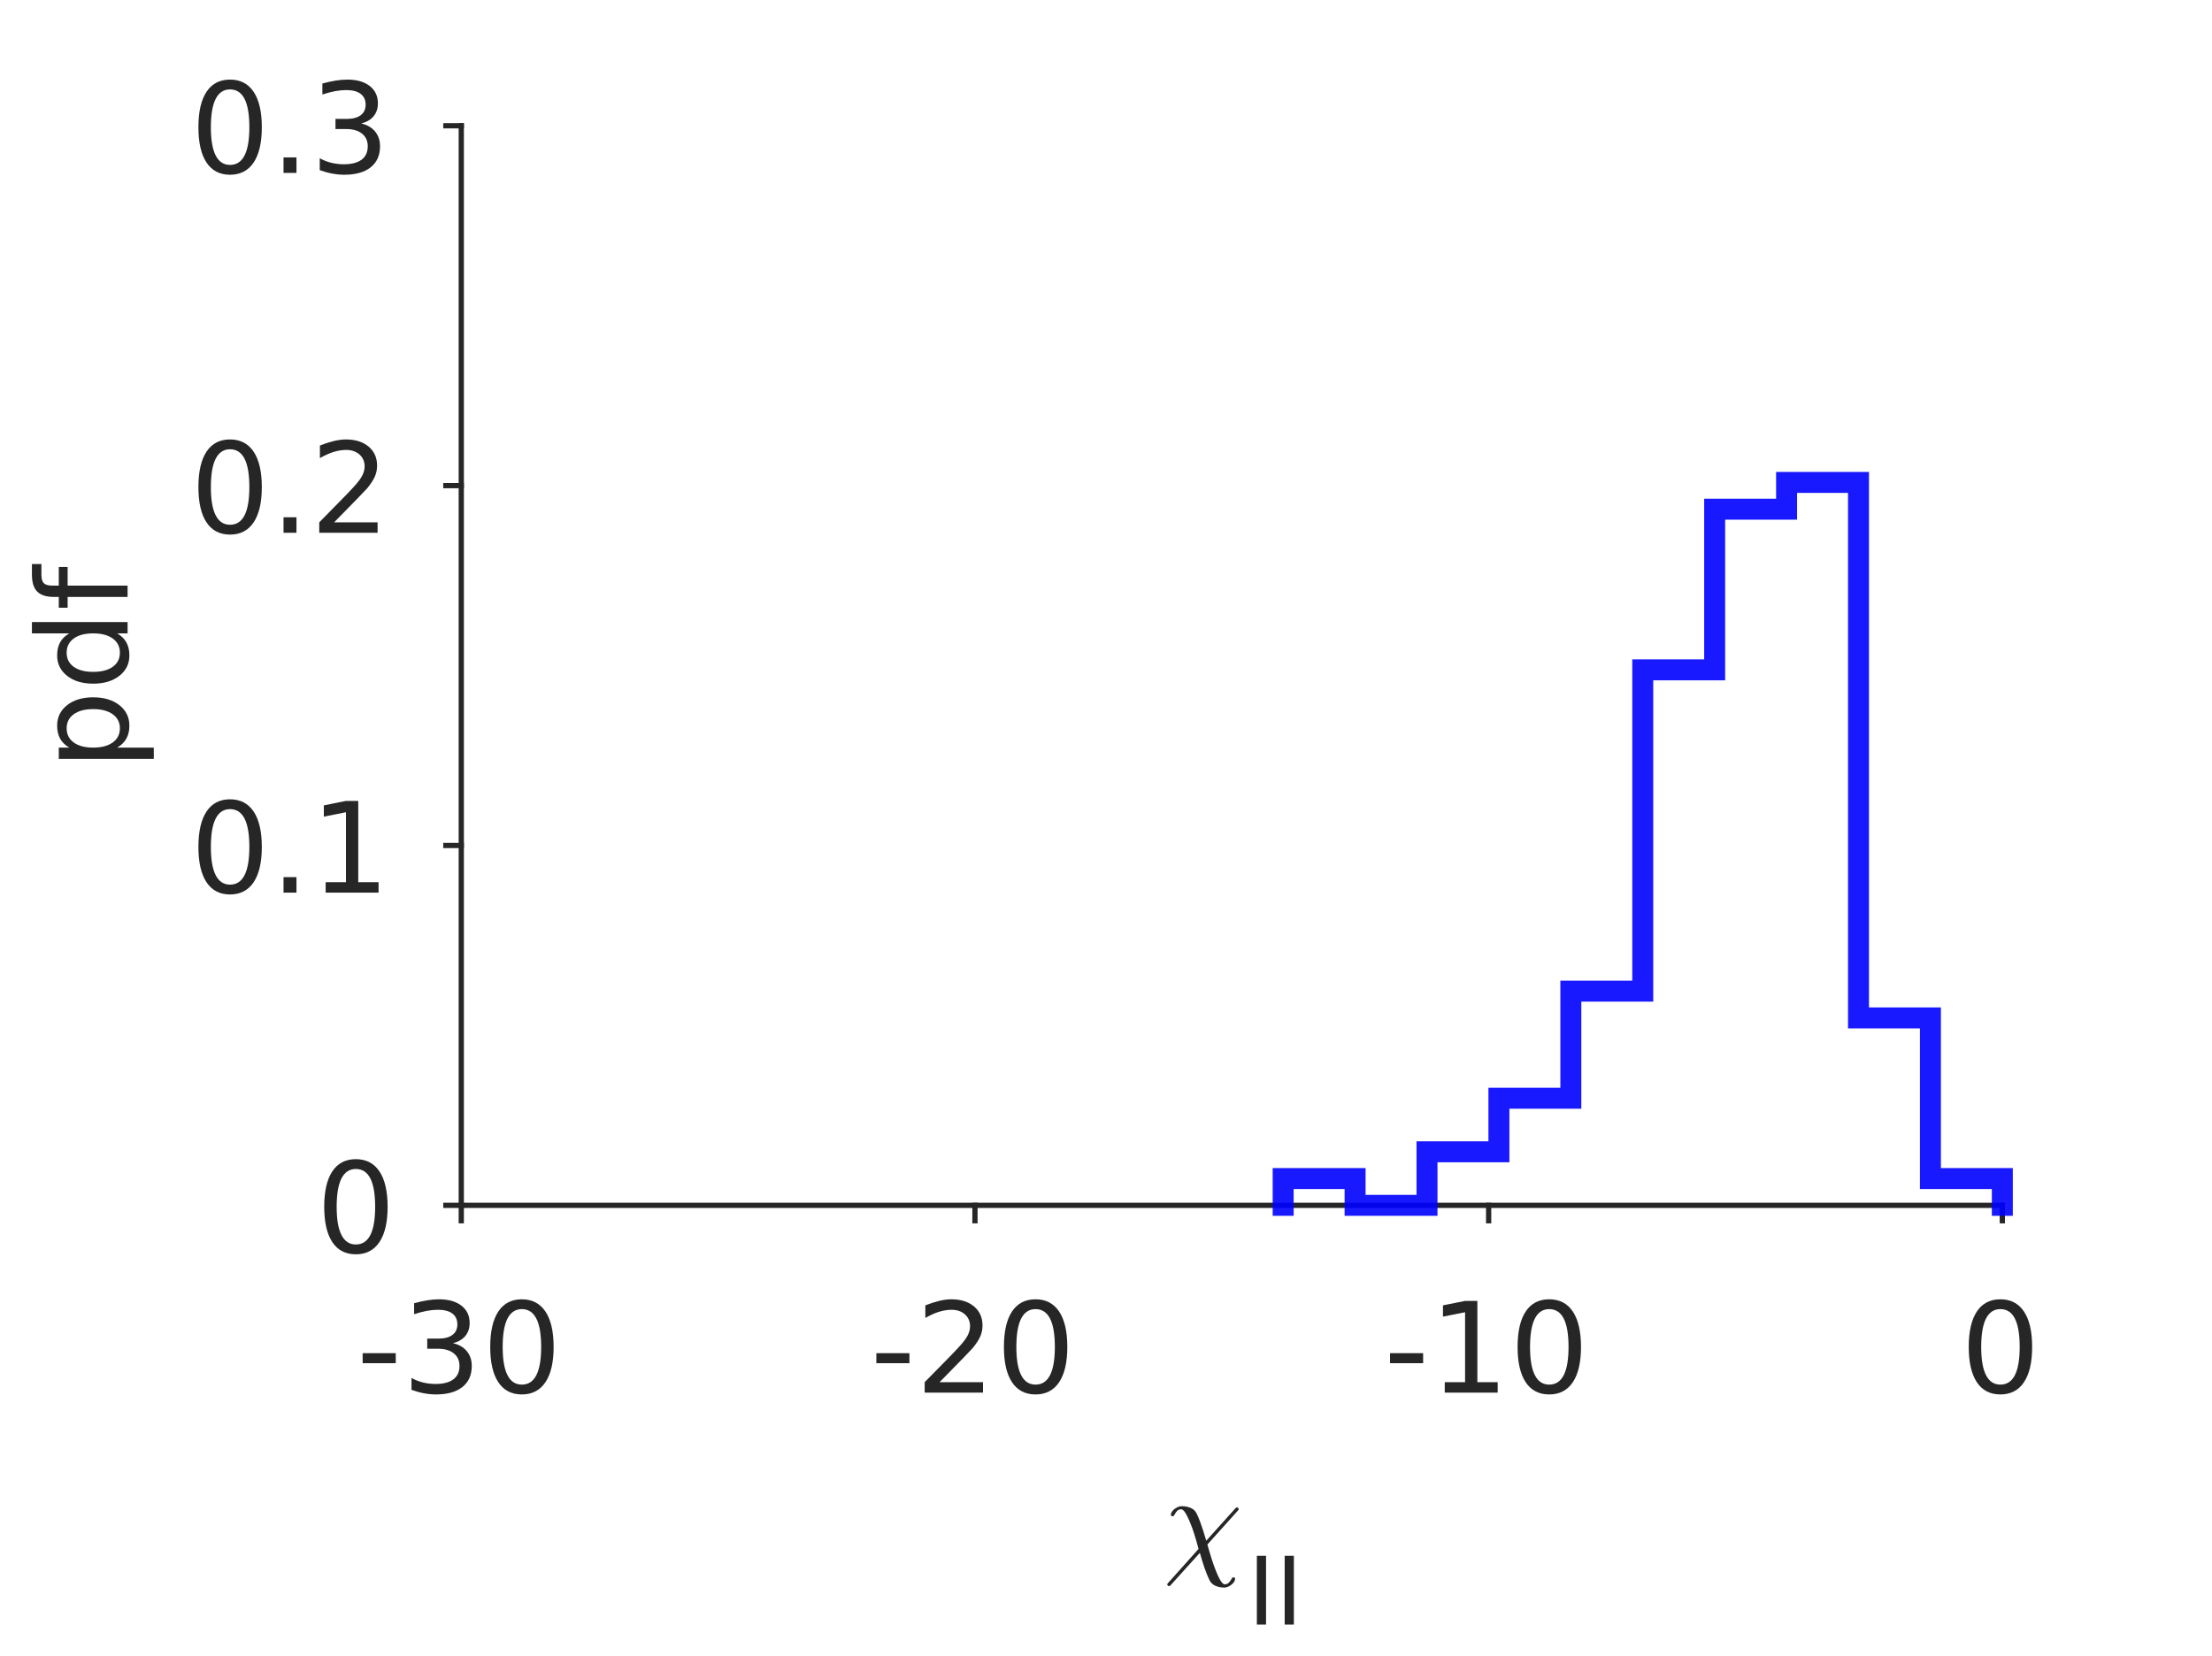 <?xml version="1.0"?>
<!DOCTYPE svg PUBLIC '-//W3C//DTD SVG 1.0//EN'
          'http://www.w3.org/TR/2001/REC-SVG-20010904/DTD/svg10.dtd'>
<svg xmlns:xlink="http://www.w3.org/1999/xlink" style="fill-opacity:1; color-rendering:auto; color-interpolation:auto; stroke:black; text-rendering:auto; stroke-linecap:square; stroke-miterlimit:10; stroke-opacity:1; shape-rendering:auto; fill:black; stroke-dasharray:none; font-weight:normal; stroke-width:1; font-family:'Dialog'; font-style:normal; stroke-linejoin:miter; font-size:12px; stroke-dashoffset:0; image-rendering:auto;" width="211" height="158" xmlns="http://www.w3.org/2000/svg"
><rect width="100%" height="100%" fill="#808080" stroke="none"/><!--Generated by the Batik Graphics2D SVG Generator--><defs id="genericDefs"
  /><g
  ><defs id="defs1"
    ><clipPath clipPathUnits="userSpaceOnUse" id="clipPath1"
      ><path d="M0 0 L211 0 L211 158 L0 158 L0 0 Z"
      /></clipPath
    ></defs
    ><g style="fill:white; stroke:white;"
    ><rect x="0" y="0" width="211" style="clip-path:url(#clipPath1); stroke:none;" height="158"
    /></g
    ><g style="fill:white; text-rendering:optimizeSpeed; color-rendering:optimizeSpeed; image-rendering:optimizeSpeed; shape-rendering:crispEdges; color-interpolation:sRGB; stroke:white;"
    ><rect x="0" width="211" height="158" y="0" style="stroke:none;"
      /><path style="stroke:none;" d="M44 115 L191 115 L191 12 L44 12 Z"
    /></g
    ><g style="fill:rgb(38,38,38); text-rendering:geometricPrecision; color-rendering:optimizeQuality; image-rendering:optimizeQuality; stroke-linejoin:round; color-interpolation:linearRGB; stroke:rgb(38,38,38); stroke-width:0.5;"
    ><line y2="115" style="fill:none;" x1="44" x2="191" y1="115"
      /><line y2="116.47" style="fill:none;" x1="44" x2="44" y1="115"
      /><line y2="116.47" style="fill:none;" x1="93" x2="93" y1="115"
      /><line y2="116.47" style="fill:none;" x1="142" x2="142" y1="115"
      /><line y2="116.47" style="fill:none;" x1="191" x2="191" y1="115"
    /></g
    ><g transform="translate(44,120.87)" style="fill:rgb(38,38,38); text-rendering:geometricPrecision; color-rendering:optimizeQuality; image-rendering:optimizeQuality; font-family:'SansSerif'; color-interpolation:linearRGB; stroke:rgb(38,38,38);"
    ><path style="stroke:none;" d="M-9.406 8.234 L-6.25 8.234 L-6.25 9.188 L-9.406 9.188 L-9.406 8.234 ZM-0.795 7.281 Q0.049 7.469 0.525 8.039 Q1.002 8.609 1.002 9.453 Q1.002 10.75 0.111 11.461 Q-0.779 12.172 -2.42 12.172 Q-2.967 12.172 -3.553 12.062 Q-4.139 11.953 -4.748 11.734 L-4.748 10.594 Q-4.264 10.875 -3.678 11.023 Q-3.092 11.172 -2.451 11.172 Q-1.342 11.172 -0.756 10.734 Q-0.17 10.297 -0.17 9.453 Q-0.17 8.688 -0.717 8.25 Q-1.264 7.812 -2.217 7.812 L-3.248 7.812 L-3.248 6.844 L-2.17 6.844 Q-1.31 6.844 -0.842 6.492 Q-0.373 6.141 -0.373 5.484 Q-0.373 4.812 -0.85 4.453 Q-1.326 4.094 -2.217 4.094 Q-2.717 4.094 -3.272 4.195 Q-3.826 4.297 -4.498 4.516 L-4.498 3.469 Q-3.811 3.281 -3.225 3.188 Q-2.639 3.094 -2.123 3.094 Q-0.764 3.094 0.018 3.703 Q0.799 4.312 0.799 5.359 Q0.799 6.094 0.385 6.594 Q-0.029 7.094 -0.795 7.281 ZM5.777 4.031 Q4.871 4.031 4.41 4.93 Q3.949 5.828 3.949 7.641 Q3.949 9.438 4.41 10.336 Q4.871 11.234 5.777 11.234 Q6.699 11.234 7.16 10.336 Q7.621 9.438 7.621 7.641 Q7.621 5.828 7.16 4.93 Q6.699 4.031 5.777 4.031 ZM5.777 3.094 Q7.246 3.094 8.027 4.258 Q8.809 5.422 8.809 7.641 Q8.809 9.844 8.027 11.008 Q7.246 12.172 5.777 12.172 Q4.309 12.172 3.535 11.008 Q2.762 9.844 2.762 7.641 Q2.762 5.422 3.535 4.258 Q4.309 3.094 5.777 3.094 Z"
    /></g
    ><g transform="translate(93,120.87)" style="fill:rgb(38,38,38); text-rendering:geometricPrecision; color-rendering:optimizeQuality; image-rendering:optimizeQuality; font-family:'SansSerif'; color-interpolation:linearRGB; stroke:rgb(38,38,38);"
    ><path style="stroke:none;" d="M-9.406 8.234 L-6.25 8.234 L-6.25 9.188 L-9.406 9.188 L-9.406 8.234 ZM-3.373 11 L0.768 11 L0.768 12 L-4.795 12 L-4.795 11 Q-4.123 10.312 -2.959 9.133 Q-1.795 7.953 -1.498 7.609 Q-0.92 6.984 -0.693 6.539 Q-0.467 6.094 -0.467 5.672 Q-0.467 4.969 -0.959 4.531 Q-1.451 4.094 -2.232 4.094 Q-2.795 4.094 -3.412 4.281 Q-4.029 4.469 -4.732 4.875 L-4.732 3.672 Q-4.014 3.391 -3.397 3.242 Q-2.779 3.094 -2.264 3.094 Q-0.904 3.094 -0.092 3.773 Q0.721 4.453 0.721 5.594 Q0.721 6.125 0.518 6.609 Q0.315 7.094 -0.217 7.75 Q-0.373 7.922 -1.154 8.734 Q-1.935 9.547 -3.373 11 ZM5.777 4.031 Q4.871 4.031 4.41 4.93 Q3.949 5.828 3.949 7.641 Q3.949 9.438 4.41 10.336 Q4.871 11.234 5.777 11.234 Q6.699 11.234 7.16 10.336 Q7.621 9.438 7.621 7.641 Q7.621 5.828 7.16 4.93 Q6.699 4.031 5.777 4.031 ZM5.777 3.094 Q7.246 3.094 8.027 4.258 Q8.809 5.422 8.809 7.641 Q8.809 9.844 8.027 11.008 Q7.246 12.172 5.777 12.172 Q4.309 12.172 3.535 11.008 Q2.762 9.844 2.762 7.641 Q2.762 5.422 3.535 4.258 Q4.309 3.094 5.777 3.094 Z"
    /></g
    ><g transform="translate(142,120.87)" style="fill:rgb(38,38,38); text-rendering:geometricPrecision; color-rendering:optimizeQuality; image-rendering:optimizeQuality; font-family:'SansSerif'; color-interpolation:linearRGB; stroke:rgb(38,38,38);"
    ><path style="stroke:none;" d="M-9.406 8.234 L-6.25 8.234 L-6.25 9.188 L-9.406 9.188 L-9.406 8.234 ZM-4.186 11 L-2.248 11 L-2.248 4.328 L-4.357 4.75 L-4.357 3.672 L-2.264 3.25 L-1.076 3.25 L-1.076 11 L0.861 11 L0.861 12 L-4.186 12 L-4.186 11 ZM5.777 4.031 Q4.871 4.031 4.41 4.93 Q3.949 5.828 3.949 7.641 Q3.949 9.438 4.41 10.336 Q4.871 11.234 5.777 11.234 Q6.699 11.234 7.16 10.336 Q7.621 9.438 7.621 7.641 Q7.621 5.828 7.16 4.93 Q6.699 4.031 5.777 4.031 ZM5.777 3.094 Q7.246 3.094 8.027 4.258 Q8.809 5.422 8.809 7.641 Q8.809 9.844 8.027 11.008 Q7.246 12.172 5.777 12.172 Q4.309 12.172 3.535 11.008 Q2.762 9.844 2.762 7.641 Q2.762 5.422 3.535 4.258 Q4.309 3.094 5.777 3.094 Z"
    /></g
    ><g transform="translate(191,120.87)" style="fill:rgb(38,38,38); text-rendering:geometricPrecision; color-rendering:optimizeQuality; image-rendering:optimizeQuality; font-family:'SansSerif'; color-interpolation:linearRGB; stroke:rgb(38,38,38);"
    ><path style="stroke:none;" d="M-0.188 4.031 Q-1.094 4.031 -1.555 4.93 Q-2.016 5.828 -2.016 7.641 Q-2.016 9.438 -1.555 10.336 Q-1.094 11.234 -0.188 11.234 Q0.734 11.234 1.195 10.336 Q1.656 9.438 1.656 7.641 Q1.656 5.828 1.195 4.93 Q0.734 4.031 -0.188 4.031 ZM-0.188 3.094 Q1.281 3.094 2.062 4.258 Q2.844 5.422 2.844 7.641 Q2.844 9.844 2.062 11.008 Q1.281 12.172 -0.188 12.172 Q-1.656 12.172 -2.43 11.008 Q-3.203 9.844 -3.203 7.641 Q-3.203 5.422 -2.43 4.258 Q-1.656 3.094 -0.188 3.094 Z"
    /></g
    ><g transform="translate(111,149)" style="fill:rgb(38,38,38); text-rendering:geometricPrecision; color-rendering:optimizeQuality; image-rendering:optimizeQuality; font-family:'mwb_cmmi10'; color-interpolation:linearRGB; stroke:rgb(38,38,38);"
    ><path style="stroke:none;" d="M0.516 2.328 Q0.453 2.328 0.398 2.281 Q0.344 2.234 0.344 2.172 Q0.344 2.094 0.406 2.047 L3.328 -1.219 Q3.141 -1.938 2.891 -2.727 Q2.641 -3.516 2.289 -4.258 Q1.938 -5 1.672 -5 Q1.438 -5 1.305 -4.867 Q1.172 -4.734 1.07 -4.547 Q0.969 -4.359 0.922 -4.344 L0.781 -4.344 Q0.75 -4.344 0.719 -4.383 Q0.688 -4.422 0.688 -4.469 Q0.688 -4.656 0.852 -4.852 Q1.016 -5.047 1.258 -5.172 Q1.5 -5.297 1.719 -5.297 Q2.188 -5.297 2.578 -5.133 Q2.969 -4.969 3.156 -4.578 Q3.328 -4.219 3.484 -3.797 Q3.641 -3.375 3.789 -2.906 Q3.938 -2.438 4.062 -2 L6.844 -5.094 Q6.891 -5.172 6.984 -5.172 Q7.062 -5.172 7.109 -5.133 Q7.156 -5.094 7.156 -5.016 Q7.156 -4.938 7.109 -4.906 L4.172 -1.641 Q4.312 -1.109 4.594 -0.219 Q4.875 0.672 5.219 1.414 Q5.562 2.156 5.828 2.156 Q6.047 2.156 6.188 2.023 Q6.328 1.891 6.438 1.703 Q6.547 1.516 6.578 1.5 L6.719 1.5 Q6.812 1.5 6.812 1.625 Q6.812 1.922 6.461 2.195 Q6.109 2.469 5.781 2.469 Q5.312 2.469 4.93 2.297 Q4.547 2.125 4.359 1.734 Q3.906 0.797 3.453 -0.844 L0.656 2.25 Q0.609 2.328 0.516 2.328 Z"
    /></g
    ><g transform="translate(119,155)" style="font-size:9px; fill:rgb(38,38,38); text-rendering:geometricPrecision; color-rendering:optimizeQuality; image-rendering:optimizeQuality; font-family:'SansSerif'; color-interpolation:linearRGB; stroke:rgb(38,38,38);"
    ><path style="stroke:none;" d="M0.891 -6.562 L1.766 -6.562 L1.766 0 L0.891 0 L0.891 -6.562 ZM3.545 -6.562 L4.42 -6.562 L4.42 0 L3.545 0 L3.545 -6.562 Z"
    /></g
    ><g style="fill:rgb(38,38,38); text-rendering:geometricPrecision; color-rendering:optimizeQuality; image-rendering:optimizeQuality; stroke-linejoin:round; color-interpolation:linearRGB; stroke:rgb(38,38,38); stroke-width:0.5;"
    ><line y2="12" style="fill:none;" x1="44" x2="44" y1="115"
      /><line y2="115" style="fill:none;" x1="44" x2="42.53" y1="115"
      /><line y2="80.667" style="fill:none;" x1="44" x2="42.53" y1="80.667"
      /><line y2="46.333" style="fill:none;" x1="44" x2="42.53" y1="46.333"
      /><line y2="12" style="fill:none;" x1="44" x2="42.53" y1="12"
    /></g
    ><g transform="translate(38.13,115)" style="fill:rgb(38,38,38); text-rendering:geometricPrecision; color-rendering:optimizeQuality; image-rendering:optimizeQuality; font-family:'SansSerif'; color-interpolation:linearRGB; stroke:rgb(38,38,38);"
    ><path style="stroke:none;" d="M-4.188 -3.469 Q-5.094 -3.469 -5.555 -2.57 Q-6.016 -1.672 -6.016 0.141 Q-6.016 1.938 -5.555 2.836 Q-5.094 3.734 -4.188 3.734 Q-3.266 3.734 -2.805 2.836 Q-2.344 1.938 -2.344 0.141 Q-2.344 -1.672 -2.805 -2.57 Q-3.266 -3.469 -4.188 -3.469 ZM-4.188 -4.406 Q-2.719 -4.406 -1.938 -3.242 Q-1.156 -2.078 -1.156 0.141 Q-1.156 2.344 -1.938 3.508 Q-2.719 4.672 -4.188 4.672 Q-5.656 4.672 -6.43 3.508 Q-7.203 2.344 -7.203 0.141 Q-7.203 -2.078 -6.43 -3.242 Q-5.656 -4.406 -4.188 -4.406 Z"
    /></g
    ><g transform="translate(38.13,80.667)" style="fill:rgb(38,38,38); text-rendering:geometricPrecision; color-rendering:optimizeQuality; image-rendering:optimizeQuality; font-family:'SansSerif'; color-interpolation:linearRGB; stroke:rgb(38,38,38);"
    ><path style="stroke:none;" d="M-16.188 -3.469 Q-17.094 -3.469 -17.555 -2.57 Q-18.016 -1.672 -18.016 0.141 Q-18.016 1.938 -17.555 2.836 Q-17.094 3.734 -16.188 3.734 Q-15.266 3.734 -14.805 2.836 Q-14.344 1.938 -14.344 0.141 Q-14.344 -1.672 -14.805 -2.57 Q-15.266 -3.469 -16.188 -3.469 ZM-16.188 -4.406 Q-14.719 -4.406 -13.938 -3.242 Q-13.156 -2.078 -13.156 0.141 Q-13.156 2.344 -13.938 3.508 Q-14.719 4.672 -16.188 4.672 Q-17.656 4.672 -18.43 3.508 Q-19.203 2.344 -19.203 0.141 Q-19.203 -2.078 -18.43 -3.242 Q-17.656 -4.406 -16.188 -4.406 ZM-11.084 3.016 L-9.85 3.016 L-9.85 4.5 L-11.084 4.5 L-11.084 3.016 ZM-7.066 3.5 L-5.129 3.5 L-5.129 -3.172 L-7.238 -2.75 L-7.238 -3.828 L-5.144 -4.25 L-3.957 -4.25 L-3.957 3.5 L-2.019 3.5 L-2.019 4.5 L-7.066 4.5 L-7.066 3.5 Z"
    /></g
    ><g transform="translate(38.13,46.333)" style="fill:rgb(38,38,38); text-rendering:geometricPrecision; color-rendering:optimizeQuality; image-rendering:optimizeQuality; font-family:'SansSerif'; color-interpolation:linearRGB; stroke:rgb(38,38,38);"
    ><path style="stroke:none;" d="M-16.188 -3.469 Q-17.094 -3.469 -17.555 -2.57 Q-18.016 -1.672 -18.016 0.141 Q-18.016 1.938 -17.555 2.836 Q-17.094 3.734 -16.188 3.734 Q-15.266 3.734 -14.805 2.836 Q-14.344 1.938 -14.344 0.141 Q-14.344 -1.672 -14.805 -2.57 Q-15.266 -3.469 -16.188 -3.469 ZM-16.188 -4.406 Q-14.719 -4.406 -13.938 -3.242 Q-13.156 -2.078 -13.156 0.141 Q-13.156 2.344 -13.938 3.508 Q-14.719 4.672 -16.188 4.672 Q-17.656 4.672 -18.43 3.508 Q-19.203 2.344 -19.203 0.141 Q-19.203 -2.078 -18.43 -3.242 Q-17.656 -4.406 -16.188 -4.406 ZM-11.084 3.016 L-9.85 3.016 L-9.85 4.5 L-11.084 4.5 L-11.084 3.016 ZM-6.254 3.5 L-2.113 3.5 L-2.113 4.5 L-7.676 4.5 L-7.676 3.5 Q-7.004 2.812 -5.84 1.633 Q-4.676 0.453 -4.379 0.109 Q-3.801 -0.516 -3.574 -0.961 Q-3.348 -1.406 -3.348 -1.828 Q-3.348 -2.531 -3.84 -2.969 Q-4.332 -3.406 -5.113 -3.406 Q-5.676 -3.406 -6.293 -3.219 Q-6.91 -3.031 -7.613 -2.625 L-7.613 -3.828 Q-6.894 -4.109 -6.277 -4.258 Q-5.66 -4.406 -5.144 -4.406 Q-3.785 -4.406 -2.973 -3.727 Q-2.16 -3.047 -2.16 -1.906 Q-2.16 -1.375 -2.363 -0.891 Q-2.566 -0.406 -3.098 0.25 Q-3.254 0.422 -4.035 1.234 Q-4.816 2.047 -6.254 3.5 Z"
    /></g
    ><g transform="translate(38.13,12)" style="fill:rgb(38,38,38); text-rendering:geometricPrecision; color-rendering:optimizeQuality; image-rendering:optimizeQuality; font-family:'SansSerif'; color-interpolation:linearRGB; stroke:rgb(38,38,38);"
    ><path style="stroke:none;" d="M-16.188 -3.469 Q-17.094 -3.469 -17.555 -2.57 Q-18.016 -1.672 -18.016 0.141 Q-18.016 1.938 -17.555 2.836 Q-17.094 3.734 -16.188 3.734 Q-15.266 3.734 -14.805 2.836 Q-14.344 1.938 -14.344 0.141 Q-14.344 -1.672 -14.805 -2.57 Q-15.266 -3.469 -16.188 -3.469 ZM-16.188 -4.406 Q-14.719 -4.406 -13.938 -3.242 Q-13.156 -2.078 -13.156 0.141 Q-13.156 2.344 -13.938 3.508 Q-14.719 4.672 -16.188 4.672 Q-17.656 4.672 -18.43 3.508 Q-19.203 2.344 -19.203 0.141 Q-19.203 -2.078 -18.43 -3.242 Q-17.656 -4.406 -16.188 -4.406 ZM-11.084 3.016 L-9.85 3.016 L-9.85 4.5 L-11.084 4.5 L-11.084 3.016 ZM-3.676 -0.219 Q-2.832 -0.031 -2.356 0.539 Q-1.879 1.109 -1.879 1.953 Q-1.879 3.25 -2.769 3.961 Q-3.66 4.672 -5.301 4.672 Q-5.848 4.672 -6.434 4.562 Q-7.019 4.453 -7.629 4.234 L-7.629 3.094 Q-7.144 3.375 -6.559 3.523 Q-5.973 3.672 -5.332 3.672 Q-4.223 3.672 -3.637 3.234 Q-3.051 2.797 -3.051 1.953 Q-3.051 1.188 -3.598 0.75 Q-4.144 0.312 -5.098 0.312 L-6.129 0.312 L-6.129 -0.656 L-5.051 -0.656 Q-4.191 -0.656 -3.723 -1.008 Q-3.254 -1.359 -3.254 -2.016 Q-3.254 -2.688 -3.731 -3.047 Q-4.207 -3.406 -5.098 -3.406 Q-5.598 -3.406 -6.152 -3.305 Q-6.707 -3.203 -7.379 -2.984 L-7.379 -4.031 Q-6.691 -4.219 -6.106 -4.312 Q-5.519 -4.406 -5.004 -4.406 Q-3.644 -4.406 -2.863 -3.797 Q-2.082 -3.188 -2.082 -2.141 Q-2.082 -1.406 -2.496 -0.906 Q-2.91 -0.406 -3.676 -0.219 Z"
    /></g
    ><g transform="translate(15.17,63.5) rotate(-90)" style="fill:rgb(38,38,38); text-rendering:geometricPrecision; color-rendering:optimizeQuality; image-rendering:optimizeQuality; font-family:'SansSerif'; color-interpolation:linearRGB; stroke:rgb(38,38,38);"
    ><path style="stroke:none;" d="M-7.828 -3.984 L-7.828 -0.5 L-8.906 -0.5 L-8.906 -9.562 L-7.828 -9.562 L-7.828 -8.562 Q-7.484 -9.156 -6.969 -9.438 Q-6.453 -9.719 -5.734 -9.719 Q-4.531 -9.719 -3.781 -8.773 Q-3.031 -7.828 -3.031 -6.281 Q-3.031 -4.734 -3.781 -3.781 Q-4.531 -2.828 -5.734 -2.828 Q-6.453 -2.828 -6.969 -3.117 Q-7.484 -3.406 -7.828 -3.984 ZM-4.156 -6.281 Q-4.156 -7.469 -4.648 -8.141 Q-5.141 -8.812 -5.984 -8.812 Q-6.844 -8.812 -7.336 -8.141 Q-7.828 -7.469 -7.828 -6.281 Q-7.828 -5.094 -7.336 -4.414 Q-6.844 -3.734 -5.984 -3.734 Q-5.141 -3.734 -4.648 -4.414 Q-4.156 -5.094 -4.156 -6.281 ZM3.07 -8.562 L3.07 -12.125 L4.148 -12.125 L4.148 -3 L3.07 -3 L3.07 -3.984 Q2.727 -3.406 2.211 -3.117 Q1.695 -2.828 0.961 -2.828 Q-0.227 -2.828 -0.977 -3.781 Q-1.727 -4.734 -1.727 -6.281 Q-1.727 -7.828 -0.977 -8.773 Q-0.227 -9.719 0.961 -9.719 Q1.695 -9.719 2.211 -9.438 Q2.727 -9.156 3.07 -8.562 ZM-0.602 -6.281 Q-0.602 -5.094 -0.117 -4.414 Q0.367 -3.734 1.227 -3.734 Q2.086 -3.734 2.578 -4.414 Q3.07 -5.094 3.07 -6.281 Q3.07 -7.469 2.578 -8.141 Q2.086 -8.812 1.227 -8.812 Q0.367 -8.812 -0.117 -8.141 Q-0.602 -7.469 -0.602 -6.281 ZM9.688 -12.125 L9.688 -11.219 L8.656 -11.219 Q8.078 -11.219 7.852 -10.984 Q7.625 -10.75 7.625 -10.141 L7.625 -9.562 L9.406 -9.562 L9.406 -8.719 L7.625 -8.719 L7.625 -3 L6.547 -3 L6.547 -8.719 L5.516 -8.719 L5.516 -9.562 L6.547 -9.562 L6.547 -10.016 Q6.547 -11.109 7.055 -11.617 Q7.562 -12.125 8.672 -12.125 L9.688 -12.125 Z"
    /></g
    ><g style="fill-opacity:0.902; fill:rgb(0,0,255); text-rendering:geometricPrecision; color-rendering:optimizeQuality; image-rendering:optimizeQuality; color-interpolation:linearRGB; stroke:rgb(0,0,255); stroke-width:2; stroke-opacity:0.902;"
    ><path d="M122.4 115 L122.4 112.445 L129.26 112.445 L129.26 115 L136.12 115 L136.12 109.891 L142.98 109.891 L142.98 104.782 L149.84 104.782 L149.84 94.564 L156.7 94.564 L156.7 63.909 L163.56 63.909 L163.56 48.581 L170.42 48.581 L170.42 46.027 L177.28 46.027 L177.28 97.118 L184.14 97.118 L184.14 112.445 L191 112.445 L191 115" style="fill:none; fill-rule:evenodd;"
    /></g
  ></g
></svg
>
